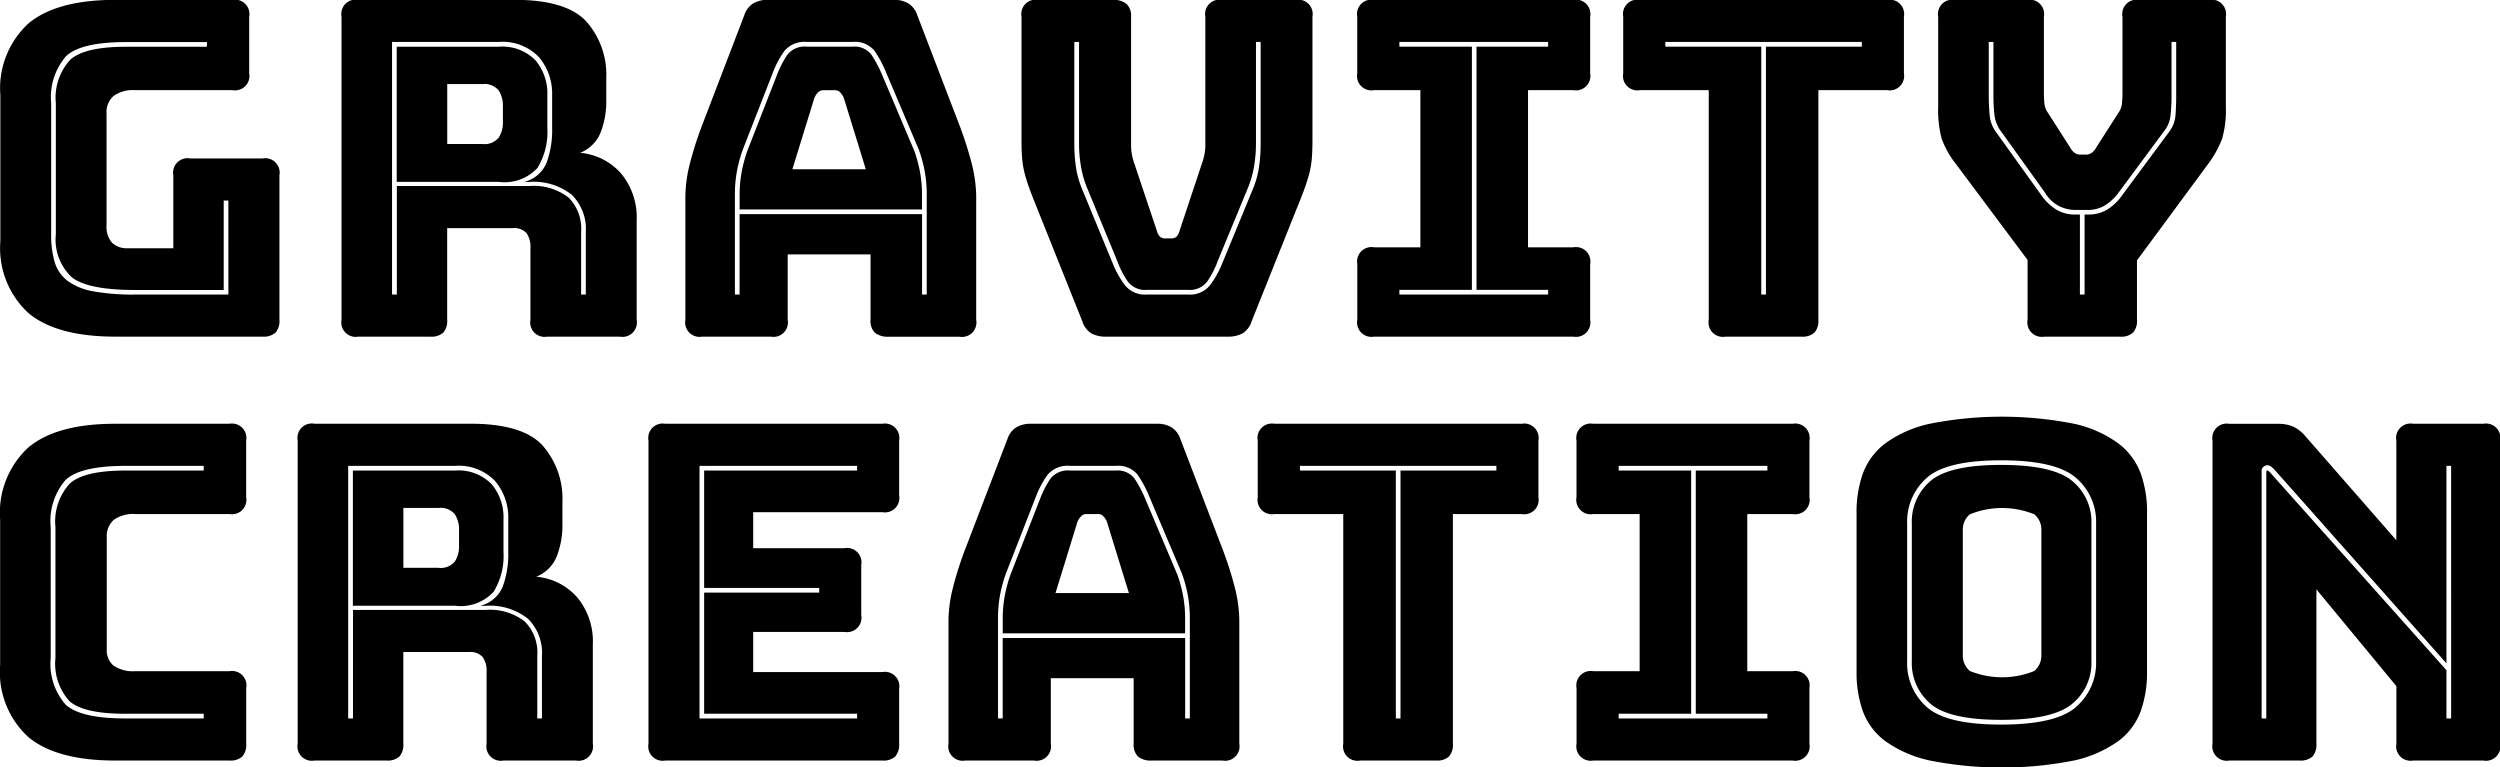 <svg xmlns="http://www.w3.org/2000/svg" width="170.039" height="52.195" viewBox="0 0 171.031 52.5">
  <defs>
    <style>
      .cls-1 {
        fill-rule: evenodd;
      }
    </style>
  </defs>
  <path id="Gravity_Creation" data-name="Gravity Creation" class="cls-1" d="M405.688,39.728a1.208,1.208,0,0,0,.272-0.88V28.96a0.987,0.987,0,0,0-1.152-1.152h-4.96A0.987,0.987,0,0,0,398.7,28.96v4.992h-3.1a1.46,1.46,0,0,1-1.1-.384,1.659,1.659,0,0,1-.368-1.184V24.736a1.474,1.474,0,0,1,.48-1.2,2.268,2.268,0,0,1,1.472-.4h6.656a0.987,0.987,0,0,0,1.152-1.152V18.112a0.987,0.987,0,0,0-1.152-1.152h-8q-4,0-5.936,1.6a6.026,6.026,0,0,0-1.936,4.928v9.984a6.024,6.024,0,0,0,1.936,4.928q1.937,1.6,5.936,1.6h10.08A1.207,1.207,0,0,0,405.688,39.728ZM393.224,36.9a4.184,4.184,0,0,1-1.76-.72,2.506,2.506,0,0,1-.88-1.28,6.565,6.565,0,0,1-.24-1.9v-8.96a4.284,4.284,0,0,1,1.024-3.232q1.024-.96,4.1-0.96H401v0.32h-5.536q-2.815,0-3.808.88a3.842,3.842,0,0,0-.992,2.992v8.96a3.523,3.523,0,0,0,1.1,2.944q1.1,0.864,4.336.864h6.048V30.688h0.32V37.12H396.1A15.128,15.128,0,0,1,393.224,36.9Zm20.76-16.736v9.248h6.976a3.057,3.057,0,0,0,2.656-.96,4.7,4.7,0,0,0,.672-2.72v-2.24a3.5,3.5,0,0,0-.816-2.4,3.174,3.174,0,0,0-2.512-.928h-6.976Zm5.856,2.56a1.255,1.255,0,0,1,1.12.432,1.891,1.891,0,0,1,.288,1.072v1.088a1.89,1.89,0,0,1-.288,1.072,1.255,1.255,0,0,1-1.12.432h-2.4v-4.1h2.4Zm-6.176,14.4V19.84h7.3a3.439,3.439,0,0,1,2.752,1.04,3.857,3.857,0,0,1,.9,2.608V25.7a6.475,6.475,0,0,1-.384,2.416,2.244,2.244,0,0,1-1.536,1.3h0.352a4.19,4.19,0,0,1,2.912.88,3.279,3.279,0,0,1,.96,2.544V37.12h-0.32V32.832a3.019,3.019,0,0,0-.864-2.352,3.91,3.91,0,0,0-2.688-.784h-9.056V37.12h-0.32Zm3.5,2.608a1.208,1.208,0,0,0,.272-0.88V32.576h4.48a1.152,1.152,0,0,1,.944.336,1.642,1.642,0,0,1,.272,1.04v4.9A0.987,0.987,0,0,0,424.288,40h4.96a0.987,0.987,0,0,0,1.152-1.152V32.064a4.709,4.709,0,0,0-1.072-3.232,4.211,4.211,0,0,0-2.8-1.408,2.492,2.492,0,0,0,1.392-1.36,5.85,5.85,0,0,0,.4-2.288V22.3a5.492,5.492,0,0,0-1.36-3.856q-1.36-1.488-4.944-1.488H411.36a0.987,0.987,0,0,0-1.152,1.152V38.848A0.987,0.987,0,0,0,411.36,40h4.928A1.208,1.208,0,0,0,417.168,39.728ZM437.44,31.3h12.48V30.3a8.342,8.342,0,0,0-.144-1.6,10.009,10.009,0,0,0-.368-1.376L447.2,22.112a7.989,7.989,0,0,0-.736-1.392,1.441,1.441,0,0,0-1.28-.56h-3.136a1.514,1.514,0,0,0-1.344.56,7.007,7.007,0,0,0-.7,1.36l-2.048,5.248a10.009,10.009,0,0,0-.368,1.376,8.342,8.342,0,0,0-.144,1.6V31.3Zm5.392-8.032a0.492,0.492,0,0,1,.336-0.128h0.8a0.492,0.492,0,0,1,.336.128,1.214,1.214,0,0,1,.272.416l1.5,4.864h-5.024l1.5-4.864A1.214,1.214,0,0,1,442.832,23.264Zm7.088,8.352H437.44v5.5h-0.32V30.3a8.782,8.782,0,0,1,.144-1.648,9.436,9.436,0,0,1,.4-1.456l2.048-5.248a6.57,6.57,0,0,1,.8-1.5,1.786,1.786,0,0,1,1.536-.608h3.136a1.7,1.7,0,0,1,1.488.608,7.847,7.847,0,0,1,.816,1.536L449.7,27.2a9.436,9.436,0,0,1,.4,1.456,8.782,8.782,0,0,1,.144,1.648V37.12h-0.32v-5.5Zm-9.184,2.752H446.4v4.48a1.126,1.126,0,0,0,.3.88,1.385,1.385,0,0,0,.944.272h4.832a0.987,0.987,0,0,0,1.152-1.152V30.4a9.449,9.449,0,0,0-.3-2.208,24.358,24.358,0,0,0-.944-2.912L449.6,18.016a1.506,1.506,0,0,0-.592-0.8A1.839,1.839,0,0,0,448,16.96h-8.608a1.9,1.9,0,0,0-1.04.256,1.5,1.5,0,0,0-.592.8l-2.784,7.264a24.358,24.358,0,0,0-.944,2.912,9.449,9.449,0,0,0-.3,2.208v8.448A0.987,0.987,0,0,0,434.88,40h4.7a0.987,0.987,0,0,0,1.152-1.152v-4.48Zm31.112,5.408a1.486,1.486,0,0,0,.624-0.832l3.136-7.84q0.288-.7.48-1.232t0.32-1.008a6.056,6.056,0,0,0,.176-1.008q0.048-.528.048-1.3V18.112a0.987,0.987,0,0,0-1.152-1.152h-5.024a0.987,0.987,0,0,0-1.152,1.152v8.8a3.227,3.227,0,0,1-.064.64,4.7,4.7,0,0,1-.192.672l-1.5,4.512a0.942,0.942,0,0,1-.224.432,0.57,0.57,0,0,1-.384.112h-0.352a0.566,0.566,0,0,1-.384-0.112,0.942,0.942,0,0,1-.224-0.432l-1.5-4.48a4.578,4.578,0,0,1-.192-0.672,3.227,3.227,0,0,1-.064-0.64V18.112a1.1,1.1,0,0,0-.32-0.88,1.4,1.4,0,0,0-.928-0.272H457.88a0.987,0.987,0,0,0-1.152,1.152V26.56q0,0.768.048,1.3a6.056,6.056,0,0,0,.176,1.008q0.127,0.48.32,1.008t0.48,1.232l3.136,7.84a1.486,1.486,0,0,0,.624.832A2.043,2.043,0,0,0,462.52,40h8.32A2.043,2.043,0,0,0,471.848,39.776ZM460.664,19.84v6.912a9.359,9.359,0,0,0,.128,1.584,6.773,6.773,0,0,0,.384,1.392l2.112,5.12a6.22,6.22,0,0,0,.72,1.392,1.481,1.481,0,0,0,1.3.56h2.816a1.483,1.483,0,0,0,1.3-.56,6.22,6.22,0,0,0,.72-1.392l2.112-5.12a6.773,6.773,0,0,0,.384-1.392,9.463,9.463,0,0,0,.128-1.584V19.84h0.32v6.912a11.173,11.173,0,0,1-.112,1.648,6.281,6.281,0,0,1-.4,1.456l-2.112,5.12a6.445,6.445,0,0,1-.864,1.536,1.76,1.76,0,0,1-1.472.608H465.3a1.76,1.76,0,0,1-1.472-.608,6.445,6.445,0,0,1-.864-1.536l-2.112-5.12a6.281,6.281,0,0,1-.4-1.456,11.173,11.173,0,0,1-.112-1.648V19.84h0.32ZM494.48,40a0.987,0.987,0,0,0,1.152-1.152V35.04a0.987,0.987,0,0,0-1.152-1.152h-3.1V23.136h3.1a0.987,0.987,0,0,0,1.152-1.152V18.112a0.987,0.987,0,0,0-1.152-1.152H480.848a0.987,0.987,0,0,0-1.152,1.152v3.872a0.987,0.987,0,0,0,1.152,1.152h3.168V33.888h-3.168A0.987,0.987,0,0,0,479.7,35.04v3.808A0.987,0.987,0,0,0,480.848,40H494.48Zm-11.9-2.88V36.8h4.96V20.16h-4.96V19.84h10.176v0.32h-4.9V36.8h4.9v0.32H482.576Zm28.392,2.608a1.208,1.208,0,0,0,.272-0.88V23.136h4.7a0.987,0.987,0,0,0,1.152-1.152V18.112a0.987,0.987,0,0,0-1.152-1.152h-16.9a0.987,0.987,0,0,0-1.152,1.152v3.872a0.987,0.987,0,0,0,1.152,1.152h4.7V38.848A0.987,0.987,0,0,0,504.9,40h5.184A1.208,1.208,0,0,0,510.968,39.728ZM507.336,20.16h-6.56V19.84h13.44v0.32h-6.56V37.12h-0.32V20.16Zm25.432,19.568a1.208,1.208,0,0,0,.272-0.88V34.784l4.864-6.592a7.264,7.264,0,0,0,.96-1.728,7.137,7.137,0,0,0,.256-2.208V18.112a0.987,0.987,0,0,0-1.152-1.152H533.2a0.987,0.987,0,0,0-1.152,1.152V23.36q0,0.32-.032.672a1.376,1.376,0,0,1-.256.672l-1.472,2.3a1.27,1.27,0,0,1-.336.416,0.712,0.712,0,0,1-.432.128H529.2a0.712,0.712,0,0,1-.432-0.128,1.246,1.246,0,0,1-.336-0.416l-1.472-2.3a1.376,1.376,0,0,1-.256-0.672c-0.022-.235-0.032-0.459-0.032-0.672V18.112a0.987,0.987,0,0,0-1.152-1.152h-4.928a0.987,0.987,0,0,0-1.152,1.152v6.144a7.6,7.6,0,0,0,.24,2.208,6.368,6.368,0,0,0,.976,1.728l4.9,6.56v4.1A0.987,0.987,0,0,0,526.7,40h5.184A1.207,1.207,0,0,0,532.768,39.728Zm-3.312-8.08V37.12h-0.32V31.648h-0.32a2.5,2.5,0,0,1-1.264-.32A3.536,3.536,0,0,1,526.48,30.3l-3.1-4.32a2.23,2.23,0,0,1-.416-1.12,13.413,13.413,0,0,1-.064-1.344V19.84h0.32v3.68a11.694,11.694,0,0,0,.064,1.264,2.355,2.355,0,0,0,.384,1.072l3.1,4.32a2.372,2.372,0,0,0,.96.9,2.528,2.528,0,0,0,1.088.256h0.864a2.258,2.258,0,0,0,1.1-.272,3.318,3.318,0,0,0,.976-0.88l3.2-4.32a2.008,2.008,0,0,0,.384-1.04,12.609,12.609,0,0,0,.064-1.3V19.84h0.32v3.68q0,0.7-.048,1.328a2.13,2.13,0,0,1-.432,1.136l-3.2,4.32a3.558,3.558,0,0,1-1.072,1.024,2.563,2.563,0,0,1-1.3.32h-0.224Zm-126.04,37.08a1.208,1.208,0,0,0,.272-0.88V64.04a0.987,0.987,0,0,0-1.152-1.152H396.1a2.411,2.411,0,0,1-1.472-.368,1.378,1.378,0,0,1-.48-1.168V53.736a1.474,1.474,0,0,1,.48-1.2,2.268,2.268,0,0,1,1.472-.4h6.432a0.987,0.987,0,0,0,1.152-1.152V47.112a0.987,0.987,0,0,0-1.152-1.152h-7.808q-4,0-5.936,1.616a6.074,6.074,0,0,0-1.936,4.944v9.952a6.024,6.024,0,0,0,1.936,4.928q1.937,1.6,5.936,1.6h7.808A1.207,1.207,0,0,0,403.416,68.728Zm-2.64-2.608h-5.344q-3.1,0-4.112-.96a4.227,4.227,0,0,1-1.008-3.168v-8.96a4.284,4.284,0,0,1,1.024-3.232q1.024-.96,4.1-0.96h5.344v0.32h-5.344q-2.816,0-3.808.88a3.842,3.842,0,0,0-.992,2.992v8.96a3.813,3.813,0,0,0,.96,2.944q0.96,0.864,3.84.864h5.344v0.32Zm10.208-16.96v9.248h6.976a3.057,3.057,0,0,0,2.656-.96,4.7,4.7,0,0,0,.672-2.72v-2.24a3.5,3.5,0,0,0-.816-2.4,3.174,3.174,0,0,0-2.512-.928h-6.976Zm5.856,2.56a1.255,1.255,0,0,1,1.12.432,1.891,1.891,0,0,1,.288,1.072v1.088a1.89,1.89,0,0,1-.288,1.072,1.255,1.255,0,0,1-1.12.432h-2.4v-4.1h2.4Zm-6.176,14.4V48.84h7.3a3.439,3.439,0,0,1,2.752,1.04,3.857,3.857,0,0,1,.9,2.608V54.7a6.475,6.475,0,0,1-.384,2.416,2.244,2.244,0,0,1-1.536,1.3h0.352a4.19,4.19,0,0,1,2.912.88,3.279,3.279,0,0,1,.96,2.544V66.12h-0.32V61.832a3.019,3.019,0,0,0-.864-2.352,3.91,3.91,0,0,0-2.688-.784h-9.056V66.12h-0.32Zm3.5,2.608a1.208,1.208,0,0,0,.272-0.88V61.576h4.48a1.152,1.152,0,0,1,.944.336,1.642,1.642,0,0,1,.272,1.04v4.9A0.987,0.987,0,0,0,421.288,69h4.96a0.987,0.987,0,0,0,1.152-1.152V61.064a4.709,4.709,0,0,0-1.072-3.232,4.211,4.211,0,0,0-2.8-1.408,2.492,2.492,0,0,0,1.392-1.36,5.85,5.85,0,0,0,.4-2.288V51.3a5.492,5.492,0,0,0-1.36-3.856q-1.36-1.488-4.944-1.488H408.36a0.987,0.987,0,0,0-1.152,1.152V67.848A0.987,0.987,0,0,0,408.36,69h4.928A1.208,1.208,0,0,0,414.168,68.728Zm33.92,0a1.208,1.208,0,0,0,.272-0.88V64.1a0.987,0.987,0,0,0-1.152-1.152h-8.832V60.2h6.24a0.987,0.987,0,0,0,1.152-1.152V55.624a0.987,0.987,0,0,0-1.152-1.152h-6.24V52.008h8.832a0.987,0.987,0,0,0,1.152-1.152V47.112a0.987,0.987,0,0,0-1.152-1.152H432.36a0.987,0.987,0,0,0-1.152,1.152V67.848A0.987,0.987,0,0,0,432.36,69h14.848A1.207,1.207,0,0,0,448.088,68.728ZM445.48,66.12H434.7V48.84H445.48v0.32H435.016v8.032h7.872v0.32h-7.872V65.8H445.48v0.32Zm9.96-5.824h12.48V59.3a8.342,8.342,0,0,0-.144-1.6,10.009,10.009,0,0,0-.368-1.376L465.2,51.112a7.989,7.989,0,0,0-.736-1.392,1.441,1.441,0,0,0-1.28-.56h-3.136a1.514,1.514,0,0,0-1.344.56,7.007,7.007,0,0,0-.7,1.36l-2.048,5.248a9.869,9.869,0,0,0-.368,1.376,8.342,8.342,0,0,0-.144,1.6V60.3Zm5.392-8.032a0.492,0.492,0,0,1,.336-0.128h0.8a0.492,0.492,0,0,1,.336.128,1.214,1.214,0,0,1,.272.416l1.5,4.864h-5.024l1.5-4.864A1.214,1.214,0,0,1,460.832,52.264Zm7.088,8.352H455.44v5.5h-0.32V59.3a8.782,8.782,0,0,1,.144-1.648,9.436,9.436,0,0,1,.4-1.456l2.048-5.248a6.609,6.609,0,0,1,.8-1.5,1.786,1.786,0,0,1,1.536-.608h3.136a1.7,1.7,0,0,1,1.488.608,7.847,7.847,0,0,1,.816,1.536L467.7,56.2a9.436,9.436,0,0,1,.4,1.456,8.782,8.782,0,0,1,.144,1.648V66.12h-0.32v-5.5Zm-9.184,2.752H464.4v4.48a1.126,1.126,0,0,0,.3.88,1.385,1.385,0,0,0,.944.272h4.832a0.987,0.987,0,0,0,1.152-1.152V59.4a9.449,9.449,0,0,0-.3-2.208,24.358,24.358,0,0,0-.944-2.912L467.6,47.016a1.506,1.506,0,0,0-.592-0.8A1.839,1.839,0,0,0,466,45.96h-8.608a1.9,1.9,0,0,0-1.04.256,1.5,1.5,0,0,0-.592.8l-2.784,7.264a24.178,24.178,0,0,0-.944,2.912,9.449,9.449,0,0,0-.3,2.208v8.448A0.987,0.987,0,0,0,452.88,69h4.7a0.987,0.987,0,0,0,1.152-1.152v-4.48Zm27.232,5.36a1.208,1.208,0,0,0,.272-0.88V52.136h4.7a0.987,0.987,0,0,0,1.152-1.152V47.112a0.987,0.987,0,0,0-1.152-1.152h-16.9a0.987,0.987,0,0,0-1.152,1.152v3.872a0.987,0.987,0,0,0,1.152,1.152h4.7V67.848A0.987,0.987,0,0,0,479.9,69h5.184A1.208,1.208,0,0,0,485.968,68.728ZM482.336,49.16h-6.56V48.84h13.44v0.32h-6.56V66.12h-0.32V49.16ZM509.48,69a0.987,0.987,0,0,0,1.152-1.152V64.04a0.987,0.987,0,0,0-1.152-1.152h-3.1V52.136h3.1a0.987,0.987,0,0,0,1.152-1.152V47.112a0.987,0.987,0,0,0-1.152-1.152H495.848a0.987,0.987,0,0,0-1.152,1.152v3.872a0.987,0.987,0,0,0,1.152,1.152h3.168V62.888h-3.168A0.987,0.987,0,0,0,494.7,64.04v3.808A0.987,0.987,0,0,0,495.848,69H509.48Zm-11.9-2.88V65.8h4.96V49.16h-4.96V48.84h10.176v0.32h-4.9V65.8h4.9v0.32H497.576Zm36.152-14.08a7.846,7.846,0,0,0-.432-2.672A4.564,4.564,0,0,0,531.76,47.3a8.059,8.059,0,0,0-3.04-1.344,25.455,25.455,0,0,0-9.84,0,8.063,8.063,0,0,0-3.056,1.344,4.564,4.564,0,0,0-1.536,2.064,7.846,7.846,0,0,0-.432,2.672V62.952a7.844,7.844,0,0,0,.432,2.672,4.466,4.466,0,0,0,1.536,2.048A8.23,8.23,0,0,0,518.88,69a25.455,25.455,0,0,0,9.84,0,8.226,8.226,0,0,0,3.04-1.328,4.466,4.466,0,0,0,1.536-2.048,7.844,7.844,0,0,0,.432-2.672V52.04Zm-4.864,13.3q-1.376,1.2-5.12,1.2t-5.088-1.2a3.987,3.987,0,0,1-1.344-3.12v-9.44a3.987,3.987,0,0,1,1.344-3.12q1.344-1.2,5.088-1.2t5.12,1.2a3.946,3.946,0,0,1,1.376,3.12v9.44A3.946,3.946,0,0,1,528.864,65.336Zm-9.952-.224q1.279,1.1,4.832,1.1t4.864-1.1a3.6,3.6,0,0,0,1.312-2.9v-9.44a3.6,3.6,0,0,0-1.312-2.9q-1.312-1.1-4.864-1.1t-4.832,1.1a3.641,3.641,0,0,0-1.28,2.9v9.44A3.64,3.64,0,0,0,518.912,65.112Zm2.208-11.92a1.351,1.351,0,0,1,.48-1.04,5.859,5.859,0,0,1,4.416,0,1.351,1.351,0,0,1,.48,1.04V61.8a1.384,1.384,0,0,1-.48,1.072,5.859,5.859,0,0,1-4.416,0,1.384,1.384,0,0,1-.48-1.072V53.192Zm33.088,9.152V48.84h0.32V66.12h-0.32v-3.3l-12.1-13.568a0.6,0.6,0,0,0-.08-0.064,0.16,0.16,0,0,0-.08-0.032,0.051,0.051,0,0,0-.048.032,0.139,0.139,0,0,0-.016.064V66.12h-0.32V49.192A0.338,0.338,0,0,1,541.7,48.9a0.426,0.426,0,0,1,.256-0.1,0.4,0.4,0,0,1,.224.064,1.932,1.932,0,0,1,.256.224Zm-9.168,6.384a1.208,1.208,0,0,0,.272-0.88V57.288l5.472,6.624v3.936A0.987,0.987,0,0,0,551.936,69h4.8a0.987,0.987,0,0,0,1.152-1.152V47.112a0.987,0.987,0,0,0-1.152-1.152h-4.8a0.987,0.987,0,0,0-1.152,1.152v6.816l-6.208-7.1a2.505,2.505,0,0,0-.848-0.672,2.551,2.551,0,0,0-1.04-.192H539.36a0.987,0.987,0,0,0-1.152,1.152V67.848A0.987,0.987,0,0,0,539.36,69h4.8A1.207,1.207,0,0,0,545.04,68.728Z" transform="translate(-386.844 -16.969)"/>
</svg>
